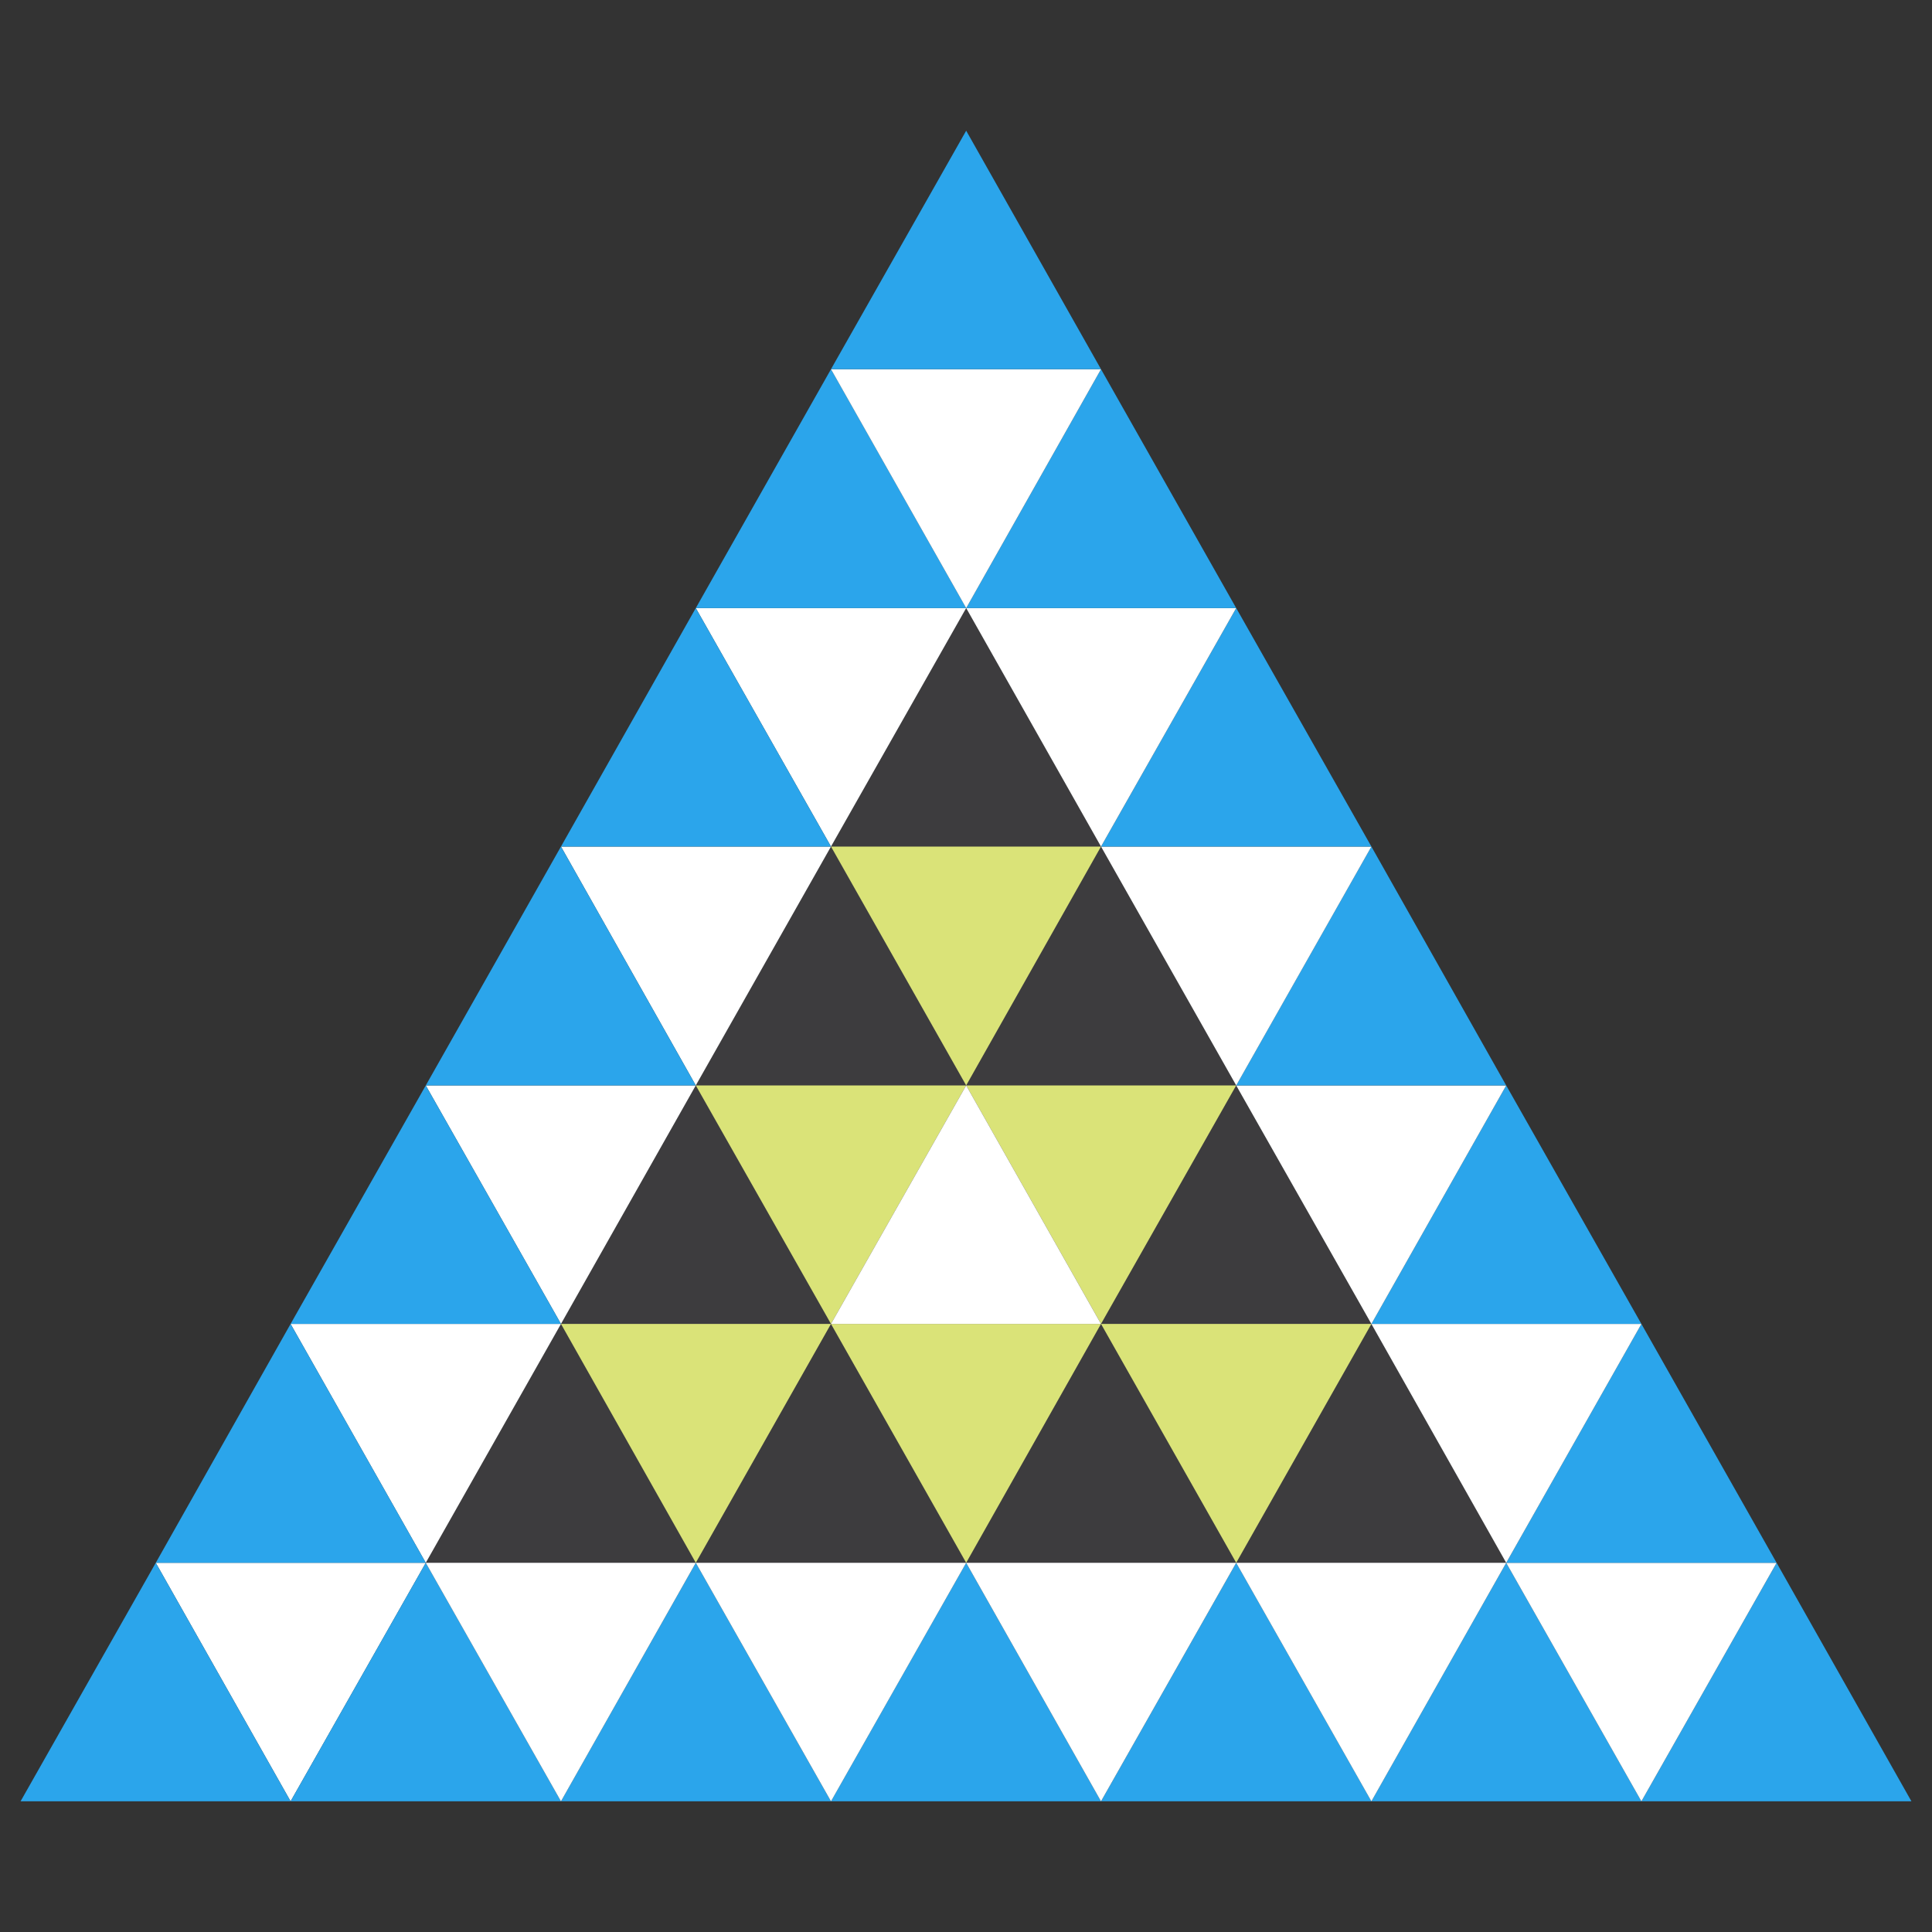 <svg width="1000" height="1000" viewBox="0 0 1000 1000" fill="none" xmlns="http://www.w3.org/2000/svg">
<rect x="0" y="0" width="1000" height="1000" fill="#333333" stroke="none"/>
<g clip-path="url(#clip0_84_2081)">
<path d="M220.387 808.904L150.41 932.348L80.63 808.904H220.387Z" fill="white"/>
<path d="M290.359 685.264L220.383 808.904L150.406 685.264H290.359Z" fill="white"/>
<path d="M10.652 932.348L80.629 808.904L150.409 932.348H10.652Z" fill="#2BA5EB"/>
<path d="M150.406 932.348L220.383 808.904L290.359 932.348H150.406Z" fill="#2BA5EB"/>
<path d="M290.362 932.348L360.142 808.904L430.119 932.348H290.362Z" fill="#2BA5EB"/>
<path d="M430.116 932.348L500.093 808.904L569.873 932.348H430.116Z" fill="#2BA5EB"/>
<path d="M569.884 932.348L639.861 808.904L709.837 932.348H569.884Z" fill="#2BA5EB"/>
<path d="M709.83 932.348L779.61 808.904L849.587 932.348H709.83Z" fill="#2BA5EB"/>
<path d="M849.591 932.348L919.568 808.904L989.348 932.348H849.591Z" fill="#2BA5EB"/>
<path d="M919.563 808.904L849.586 932.348L779.61 808.904H919.563Z" fill="white"/>
<path d="M709.837 685.264L639.861 808.904L569.884 685.264H709.837Z" fill="#DAE378"/>
<path d="M569.873 685.264L500.093 808.904L430.116 685.264H569.873Z" fill="#DAE378"/>
<path d="M430.119 685.264L360.142 808.904L290.362 685.264H430.119Z" fill="#DAE378"/>
<path d="M639.851 561.82L569.875 685.264L500.094 561.82H639.851Z" fill="#DAE378"/>
<path d="M500.098 561.82L430.122 685.264L360.145 561.82H500.098Z" fill="#DAE378"/>
<path d="M569.873 438.18L500.093 561.82L430.116 438.18H569.873Z" fill="#DAE378"/>
<path d="M779.609 808.904L709.829 932.348L639.852 808.904H779.609Z" fill="white"/>
<path d="M639.851 808.904L569.875 932.348L500.094 808.904H639.851Z" fill="white"/>
<path d="M500.098 808.904L430.122 932.348L360.145 808.904H500.098Z" fill="white"/>
<path d="M360.138 808.904L290.358 932.348L220.381 808.904H360.138Z" fill="white"/>
<path d="M80.63 808.904L150.41 685.264L220.387 808.904H80.63Z" fill="#2BA5EB"/>
<path d="M360.138 561.82L290.358 685.264L220.381 561.82H360.138Z" fill="white"/>
<g opacity="0.4">
<g opacity="0.4">
<path opacity="0.4" d="M220.383 808.905L290.36 685.265L360.141 808.905H220.383Z" fill="#C7B7D9"/>
</g>
</g>
<g opacity="0.4">
<g opacity="0.4">
<path opacity="0.4" d="M360.155 808.905L430.131 685.264L500.108 808.905H360.155Z" fill="#C7B7D9"/>
</g>
</g>
<g opacity="0.4">
<g opacity="0.4">
<path opacity="0.4" d="M500.095 808.904L569.875 685.264L639.852 808.904H500.095Z" fill="#C7B7D9"/>
</g>
</g>
<g opacity="0.4">
<g opacity="0.4">
<path opacity="0.4" d="M639.848 808.905L709.825 685.264L779.605 808.905H639.848Z" fill="#C7B7D9"/>
</g>
</g>
<path d="M779.61 808.904L849.586 685.264L919.563 808.904H779.61Z" fill="#2BA5EB"/>
<path d="M849.587 685.264L779.61 808.904L709.83 685.264H849.587Z" fill="white"/>
<path d="M430.119 438.18L360.142 561.82L290.362 438.18H430.119Z" fill="white"/>
<path d="M150.406 685.264L220.383 561.82L290.359 685.264H150.406Z" fill="#2BA5EB"/>
<g opacity="0.4">
<g opacity="0.4">
<path opacity="0.4" d="M290.358 685.264L360.139 561.82L430.115 685.264H290.358Z" fill="#C7B7D9"/>
</g>
</g>
<path d="M430.116 685.264L500.093 561.82L569.873 685.264H430.116Z" fill="white"/>
<g opacity="0.4">
<g opacity="0.4">
<path opacity="0.4" d="M569.871 685.264L639.848 561.82L709.824 685.264H569.871Z" fill="#C7B7D9"/>
</g>
</g>
<path d="M709.83 685.264L779.61 561.82L849.587 685.264H709.83Z" fill="#2BA5EB"/>
<path d="M779.609 561.82L709.829 685.264L639.852 561.82H779.609Z" fill="white"/>
<path d="M220.381 561.82L290.358 438.18L360.138 561.82H220.381Z" fill="#2BA5EB"/>
<g opacity="0.4">
<g opacity="0.4">
<path opacity="0.4" d="M360.155 561.819L430.131 438.179L500.108 561.819H360.155Z" fill="#C7B7D9"/>
</g>
</g>
<g opacity="0.4">
<g opacity="0.4">
<path opacity="0.4" d="M500.095 561.819L569.875 438.179L639.852 561.819H500.095Z" fill="#C7B7D9"/>
</g>
</g>
<path d="M639.852 561.82L709.829 438.18L779.609 561.82H639.852Z" fill="#2BA5EB"/>
<path d="M709.837 438.18L639.861 561.82L569.884 438.18H709.837Z" fill="white"/>
<path d="M500.098 314.735L430.122 438.18L360.145 314.735H500.098Z" fill="white"/>
<path d="M290.362 438.18L360.142 314.735L430.119 438.18H290.362Z" fill="#2BA5EB"/>
<g opacity="0.4">
<g opacity="0.4">
<path opacity="0.4" d="M430.13 438.18L500.106 314.735L569.887 438.18H430.13Z" fill="#C7B7D9"/>
</g>
</g>
<path d="M569.884 438.18L639.861 314.735L709.837 438.18H569.884Z" fill="#2BA5EB"/>
<path d="M639.851 314.735L569.875 438.18L500.094 314.735H639.851Z" fill="white"/>
<path d="M360.145 314.736L430.122 191.095L500.098 314.736H360.145Z" fill="#2BA5EB"/>
<path d="M500.094 314.736L569.875 191.095L639.851 314.736H500.094Z" fill="#2BA5EB"/>
<path d="M569.873 191.095L500.093 314.736L430.116 191.095H569.873Z" fill="white"/>
<path d="M430.116 191.096L500.093 67.651L569.873 191.096H430.116Z" fill="#2BA5EB"/>
</g>
<defs>
<clipPath id="clip0_84_2081">
<rect width="978.692" height="864.697" fill="white" transform="translate(10.654 67.652)"/>
</clipPath>
</defs>
</svg>
